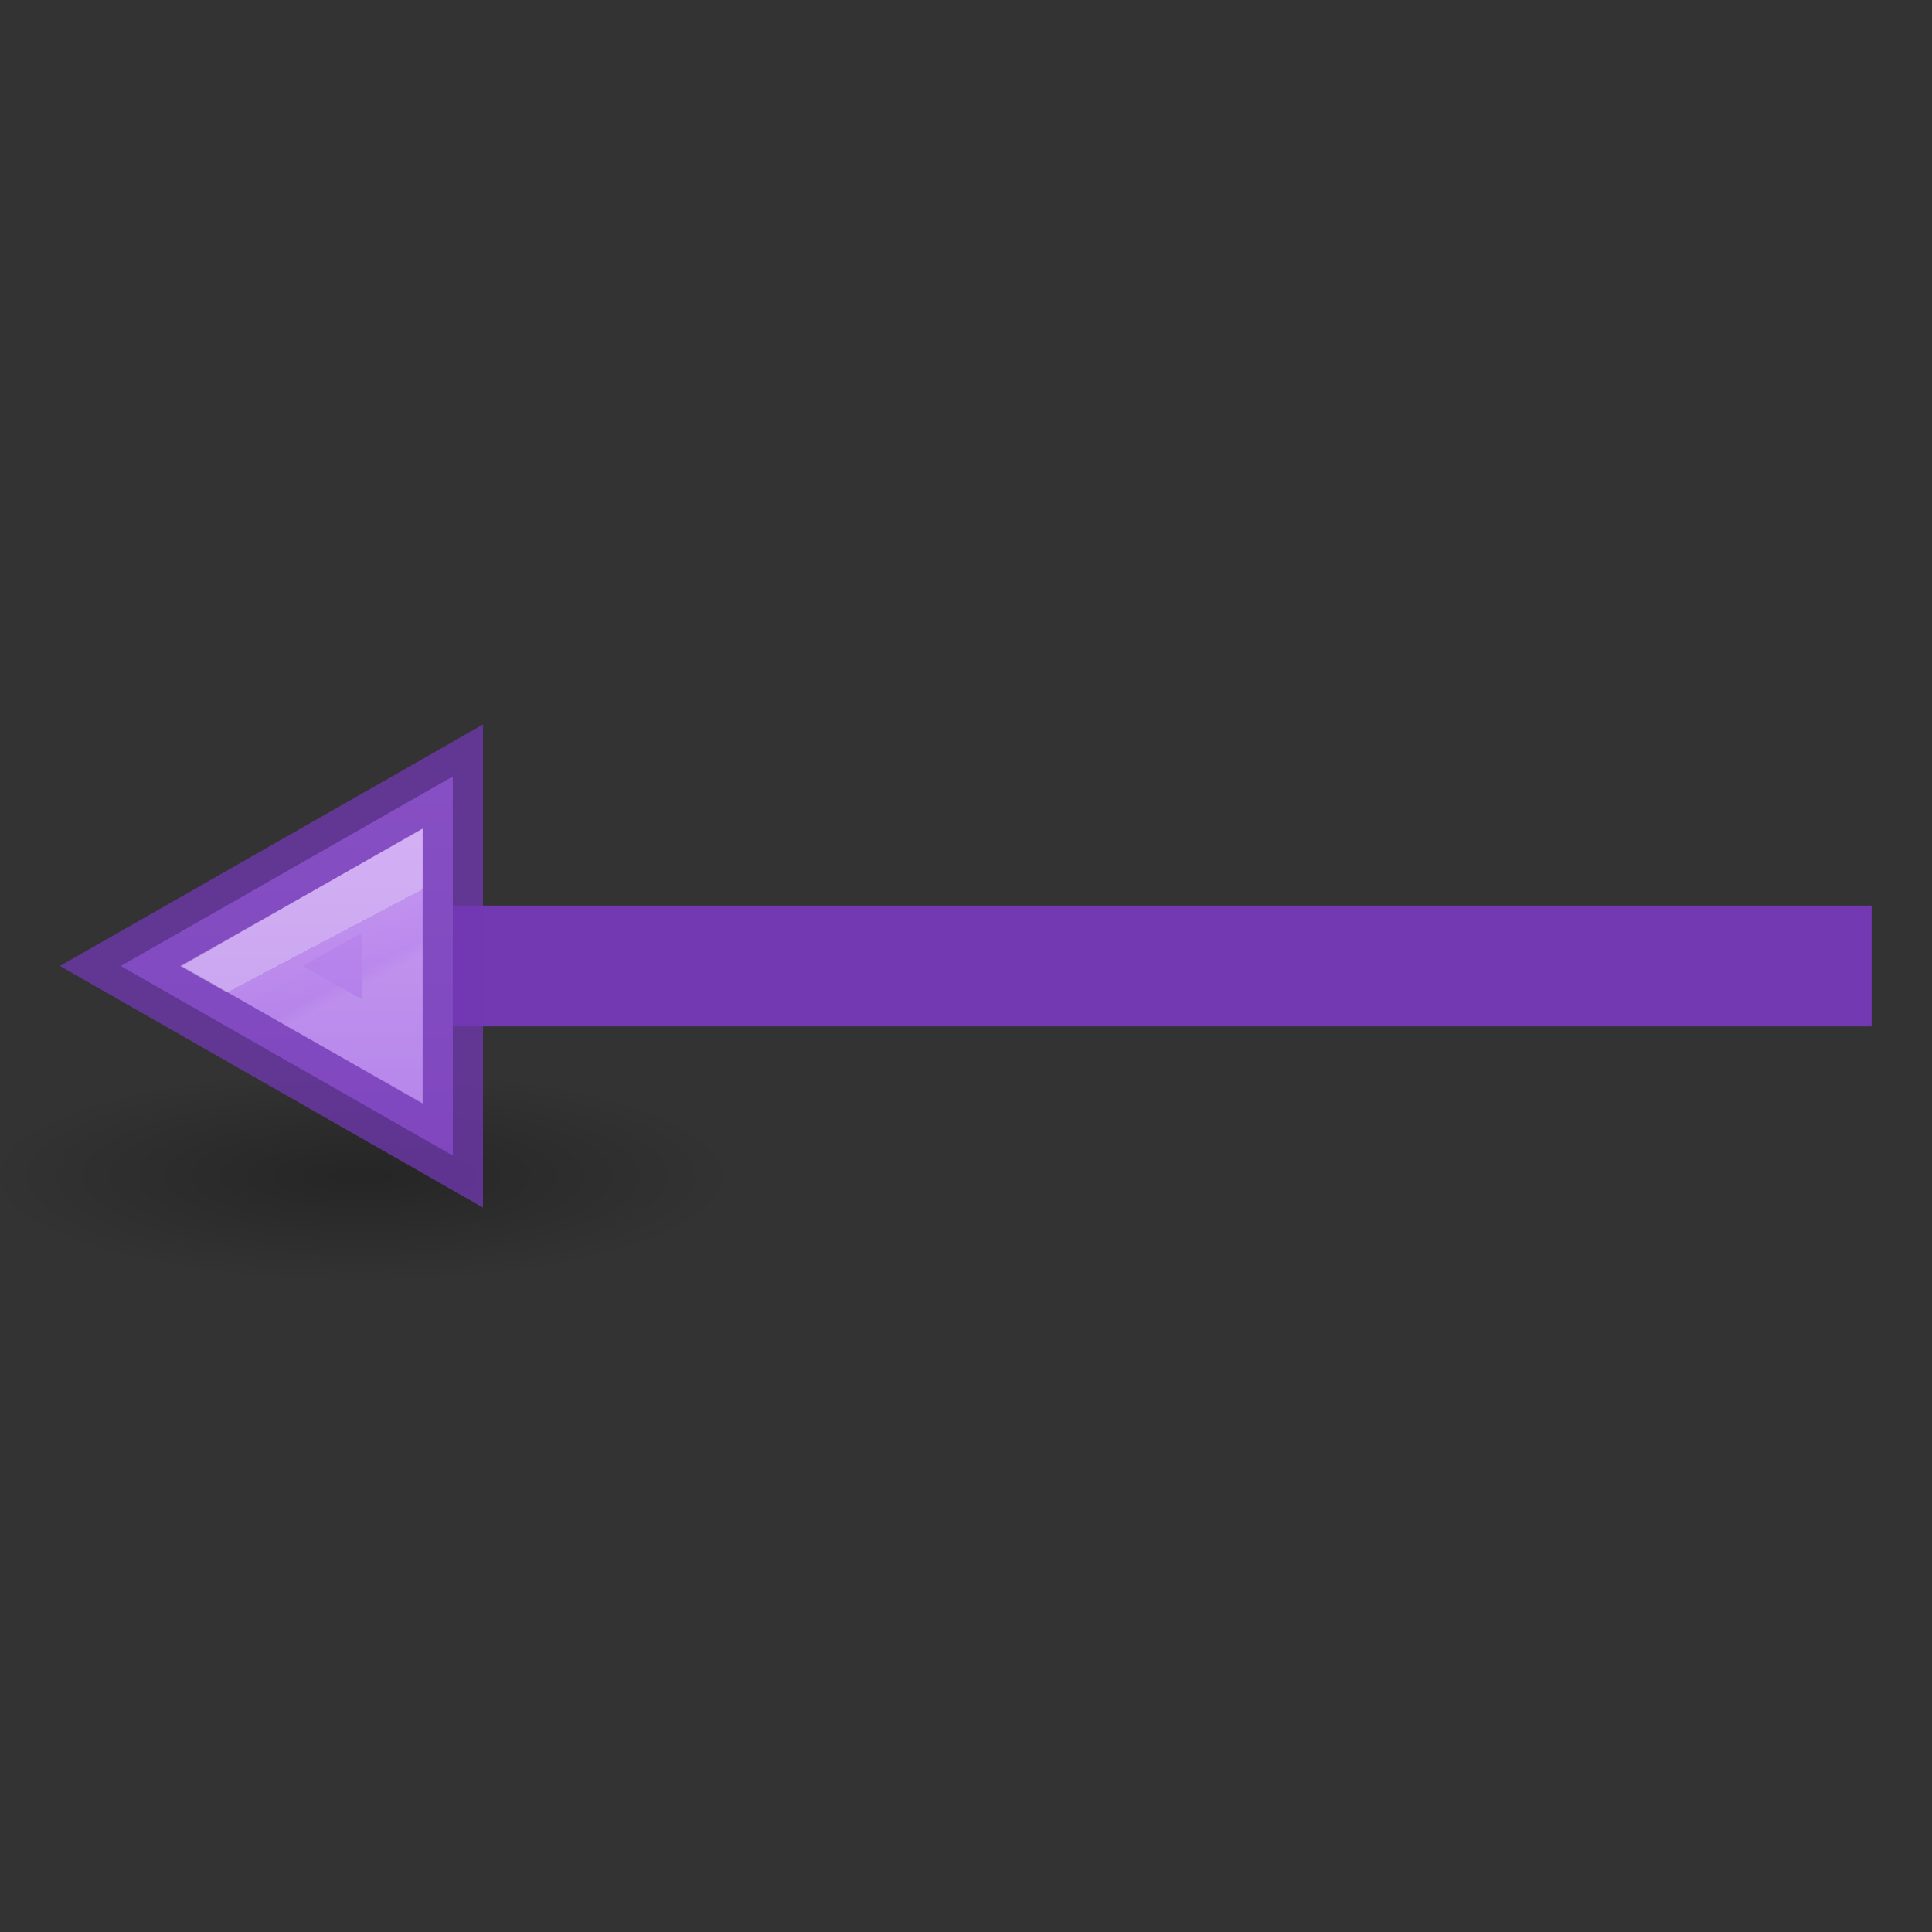 <svg height="32" viewBox="0 0 32 32" width="32" xmlns="http://www.w3.org/2000/svg" xmlns:xlink="http://www.w3.org/1999/xlink"><rect x="0" y="0" width="32" height="32" fill="#333333" stroke="none"/><linearGradient id="a" gradientUnits="userSpaceOnUse" x1="5" x2="5" y1="11" y2="20"><stop offset="0" stop-color="#cd9ef7"/><stop offset="1" stop-color="#a56de2"/></linearGradient><linearGradient id="b" gradientUnits="userSpaceOnUse" x1="5.922" x2="6.375" y1="15.297" y2="16.156"><stop offset="0" stop-color="#fff"/><stop offset="0" stop-color="#fff" stop-opacity=".235"/><stop offset=".75" stop-color="#fff" stop-opacity=".157"/><stop offset="1" stop-color="#fff" stop-opacity=".392"/></linearGradient><radialGradient id="c" cx="2.25" cy="16" gradientTransform="matrix(.368 0 0 .105 5.152 17.797)" gradientUnits="userSpaceOnUse" r="16.875"><stop offset="0"/><stop offset="1" stop-opacity="0"/></radialGradient><g transform="translate(0 0)"><ellipse cx="5.981" cy="19.475" display="block" fill="url(#c)" fill-rule="evenodd" opacity=".268" rx="6.217" ry="1.77" stroke-width="1.333"/><path d="m31 15h-24v2h24z" fill="#7239b3" stroke-width="1.333"/><g stroke-opacity=".749"><path d="m7.5 12.861v6.279l-5.5-3.14z" fill="url(#a)" stroke="#7239b3"/><path d="m6.5 14.588-2.5 1.412 2.5 1.41z" fill="none" opacity=".4" stroke="url(#b)"/></g></g></svg>